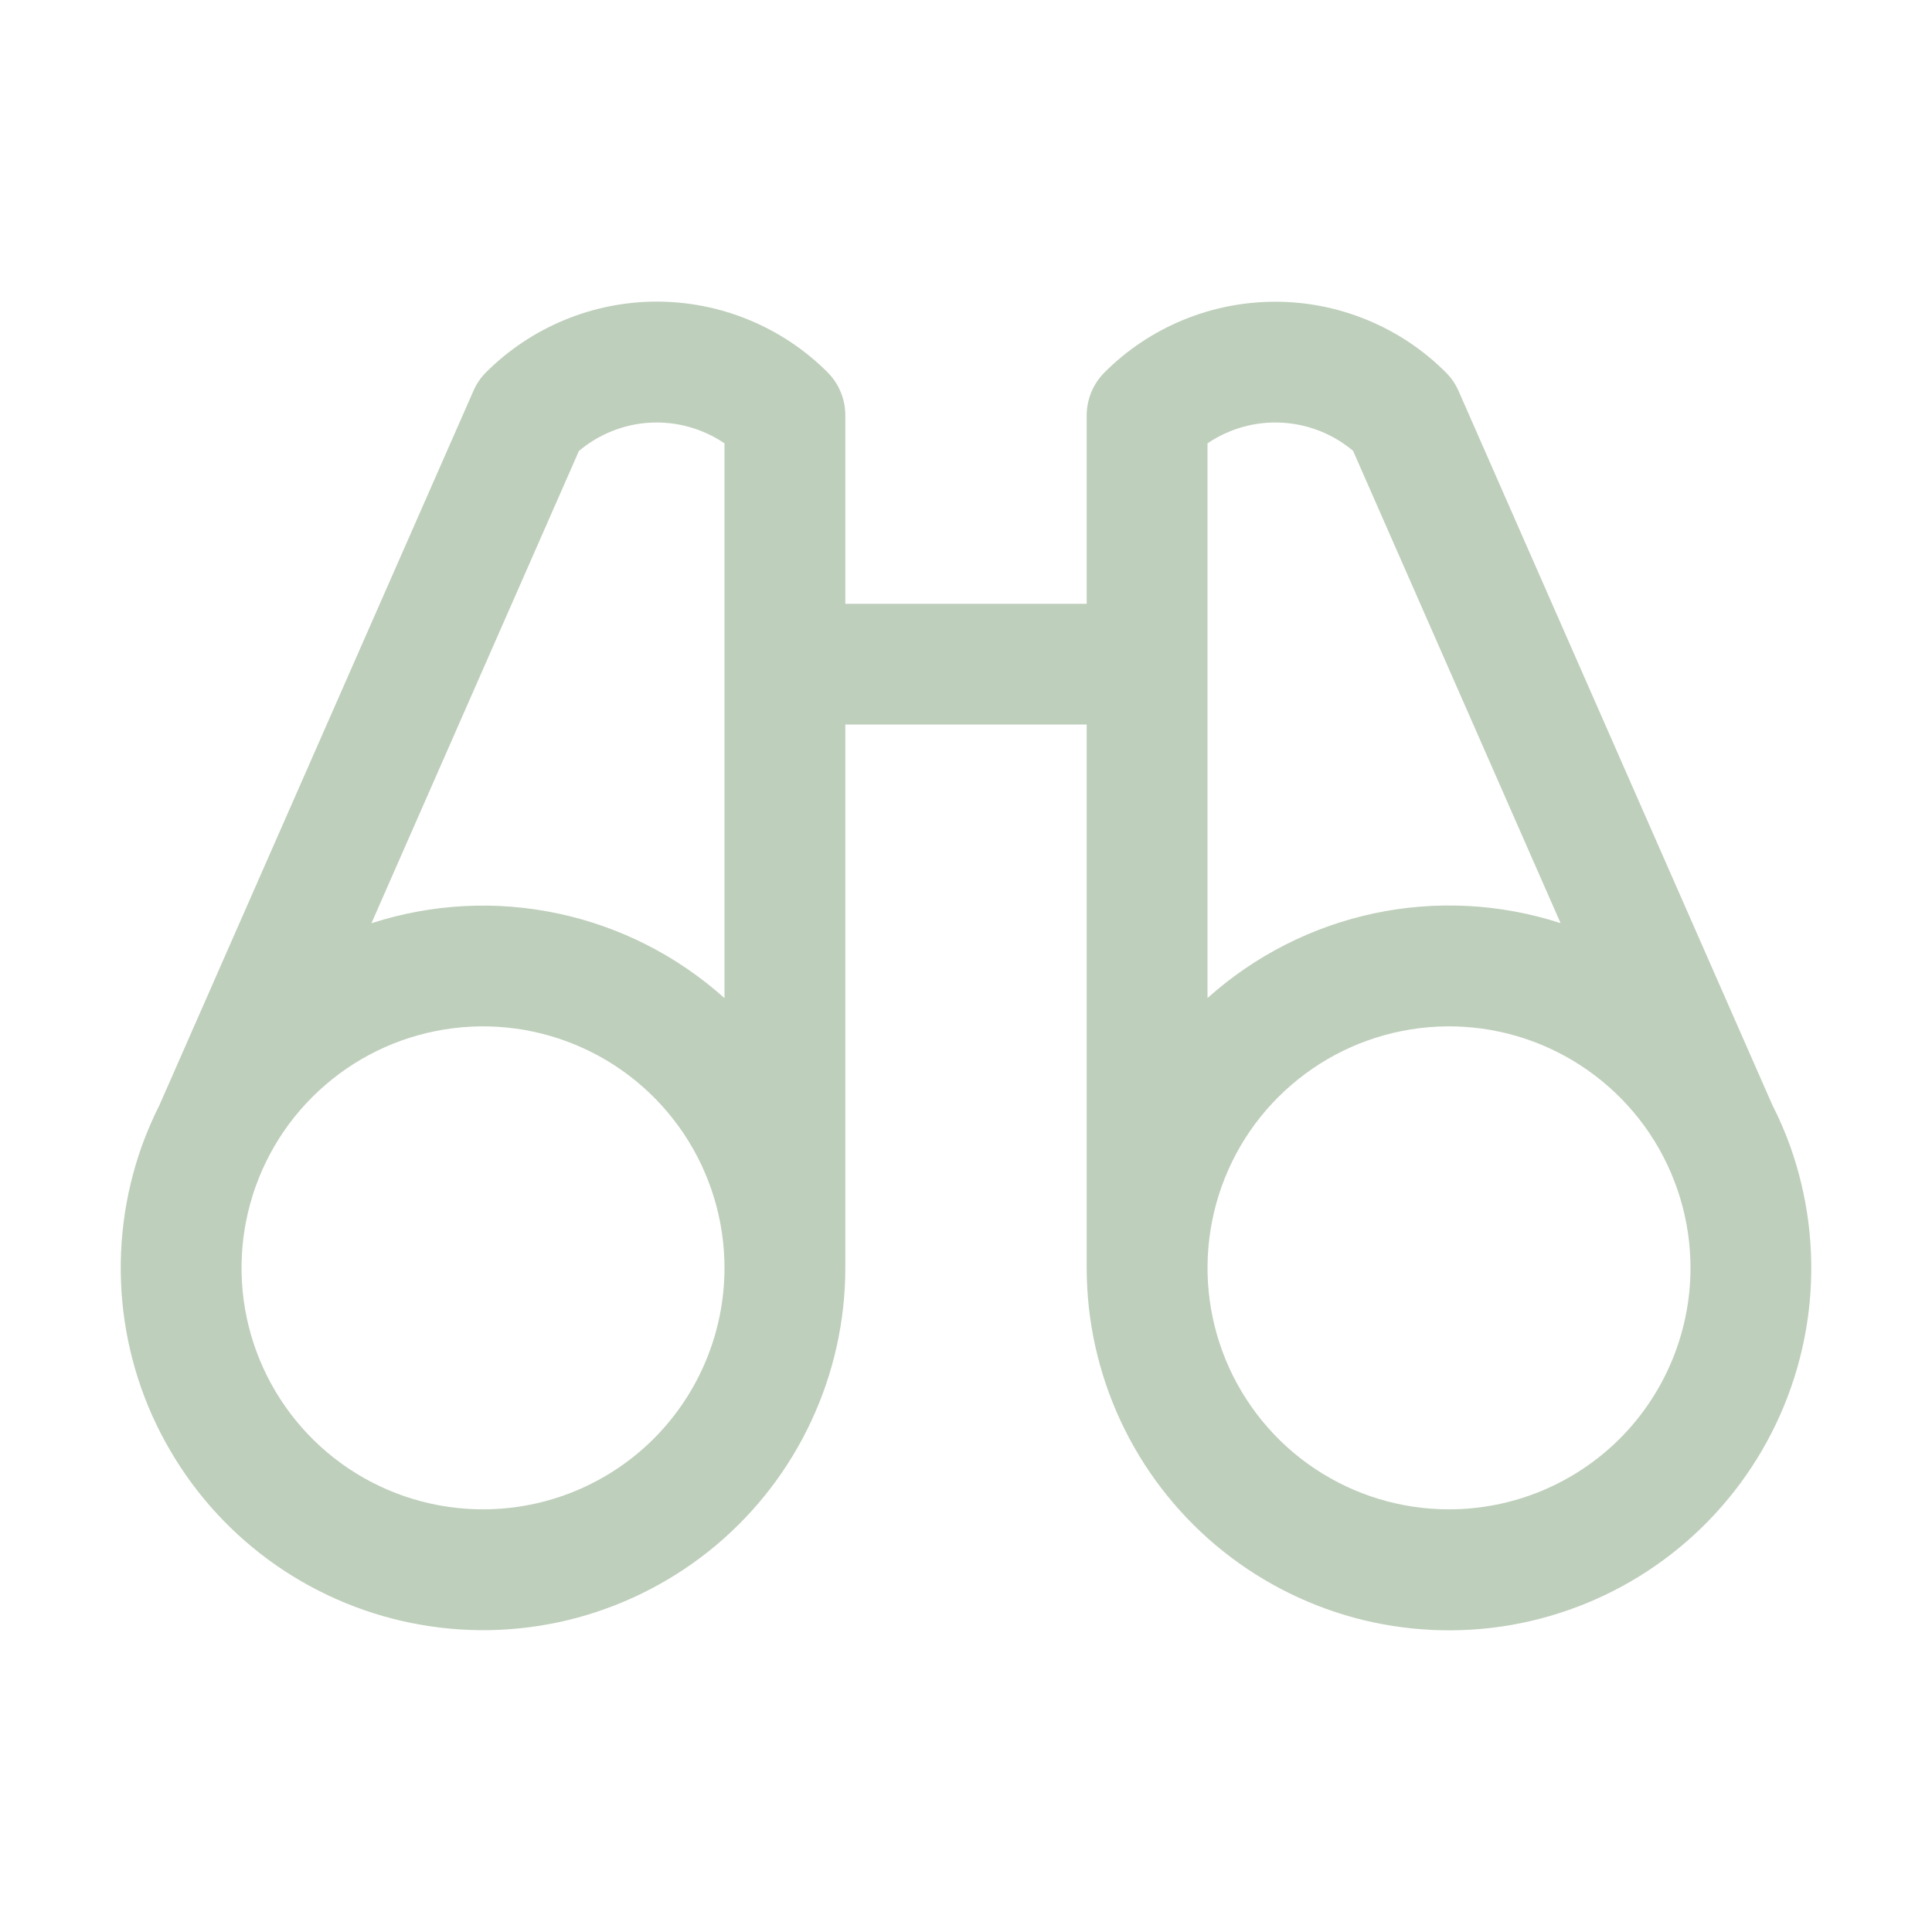 <svg width="17" height="17" viewBox="0 0 17 17" fill="none" xmlns="http://www.w3.org/2000/svg">
<path d="M15.752 10.085C15.707 9.961 15.655 9.84 15.595 9.723L12.834 3.44C12.807 3.379 12.77 3.324 12.723 3.278C12.526 3.08 12.292 2.924 12.034 2.817C11.776 2.71 11.5 2.655 11.221 2.655C10.942 2.655 10.665 2.71 10.407 2.817C10.149 2.924 9.915 3.08 9.718 3.278C9.619 3.377 9.563 3.512 9.562 3.652V5.313H7.438V3.652C7.438 3.583 7.424 3.513 7.397 3.449C7.371 3.384 7.331 3.326 7.282 3.276C7.085 3.079 6.851 2.923 6.593 2.816C6.335 2.709 6.058 2.654 5.779 2.654C5.5 2.654 5.224 2.709 4.966 2.816C4.708 2.923 4.474 3.079 4.277 3.276C4.23 3.323 4.192 3.378 4.166 3.439L1.404 9.722C1.345 9.839 1.293 9.96 1.248 10.084C1.092 10.521 1.033 10.988 1.076 11.451C1.119 11.913 1.262 12.361 1.497 12.762C1.731 13.164 2.05 13.509 2.431 13.774C2.813 14.039 3.248 14.218 3.706 14.297C4.164 14.377 4.633 14.355 5.082 14.234C5.53 14.112 5.947 13.894 6.303 13.595C6.658 13.296 6.944 12.923 7.14 12.501C7.336 12.08 7.438 11.621 7.438 11.156V6.375H9.562V11.156C9.562 11.621 9.664 12.08 9.86 12.502C10.056 12.923 10.341 13.296 10.697 13.596C11.052 13.895 11.469 14.113 11.917 14.235C12.366 14.356 12.836 14.378 13.294 14.299C13.752 14.219 14.187 14.041 14.568 13.776C14.95 13.511 15.269 13.165 15.503 12.764C15.737 12.363 15.881 11.915 15.924 11.452C15.967 10.989 15.908 10.523 15.752 10.085ZM5.094 3.968C5.271 3.819 5.492 3.731 5.723 3.719C5.955 3.707 6.183 3.771 6.375 3.901V8.783C5.96 8.41 5.455 8.154 4.91 8.038C4.364 7.922 3.798 7.952 3.268 8.124L5.094 3.968ZM4.25 13.281C3.83 13.281 3.419 13.157 3.069 12.923C2.72 12.69 2.448 12.358 2.287 11.97C2.126 11.581 2.084 11.154 2.166 10.742C2.248 10.329 2.45 9.951 2.747 9.654C3.045 9.356 3.423 9.154 3.835 9.072C4.248 8.99 4.675 9.032 5.063 9.193C5.452 9.354 5.783 9.626 6.017 9.976C6.25 10.325 6.375 10.736 6.375 11.156C6.375 11.72 6.151 12.26 5.753 12.659C5.354 13.057 4.814 13.281 4.25 13.281ZM10.625 3.901C10.817 3.771 11.045 3.707 11.277 3.719C11.508 3.731 11.729 3.818 11.906 3.967L13.732 8.123C13.202 7.951 12.636 7.921 12.09 8.037C11.545 8.153 11.04 8.41 10.625 8.782V3.901ZM12.75 13.281C12.33 13.281 11.919 13.157 11.569 12.923C11.22 12.69 10.948 12.358 10.787 11.97C10.626 11.581 10.584 11.154 10.666 10.742C10.748 10.329 10.95 9.951 11.247 9.654C11.545 9.356 11.923 9.154 12.335 9.072C12.748 8.99 13.175 9.032 13.563 9.193C13.951 9.354 14.283 9.626 14.517 9.976C14.75 10.325 14.875 10.736 14.875 11.156C14.875 11.72 14.651 12.26 14.253 12.659C13.854 13.057 13.314 13.281 12.75 13.281Z" fill="#BECFBB"/>
</svg>

